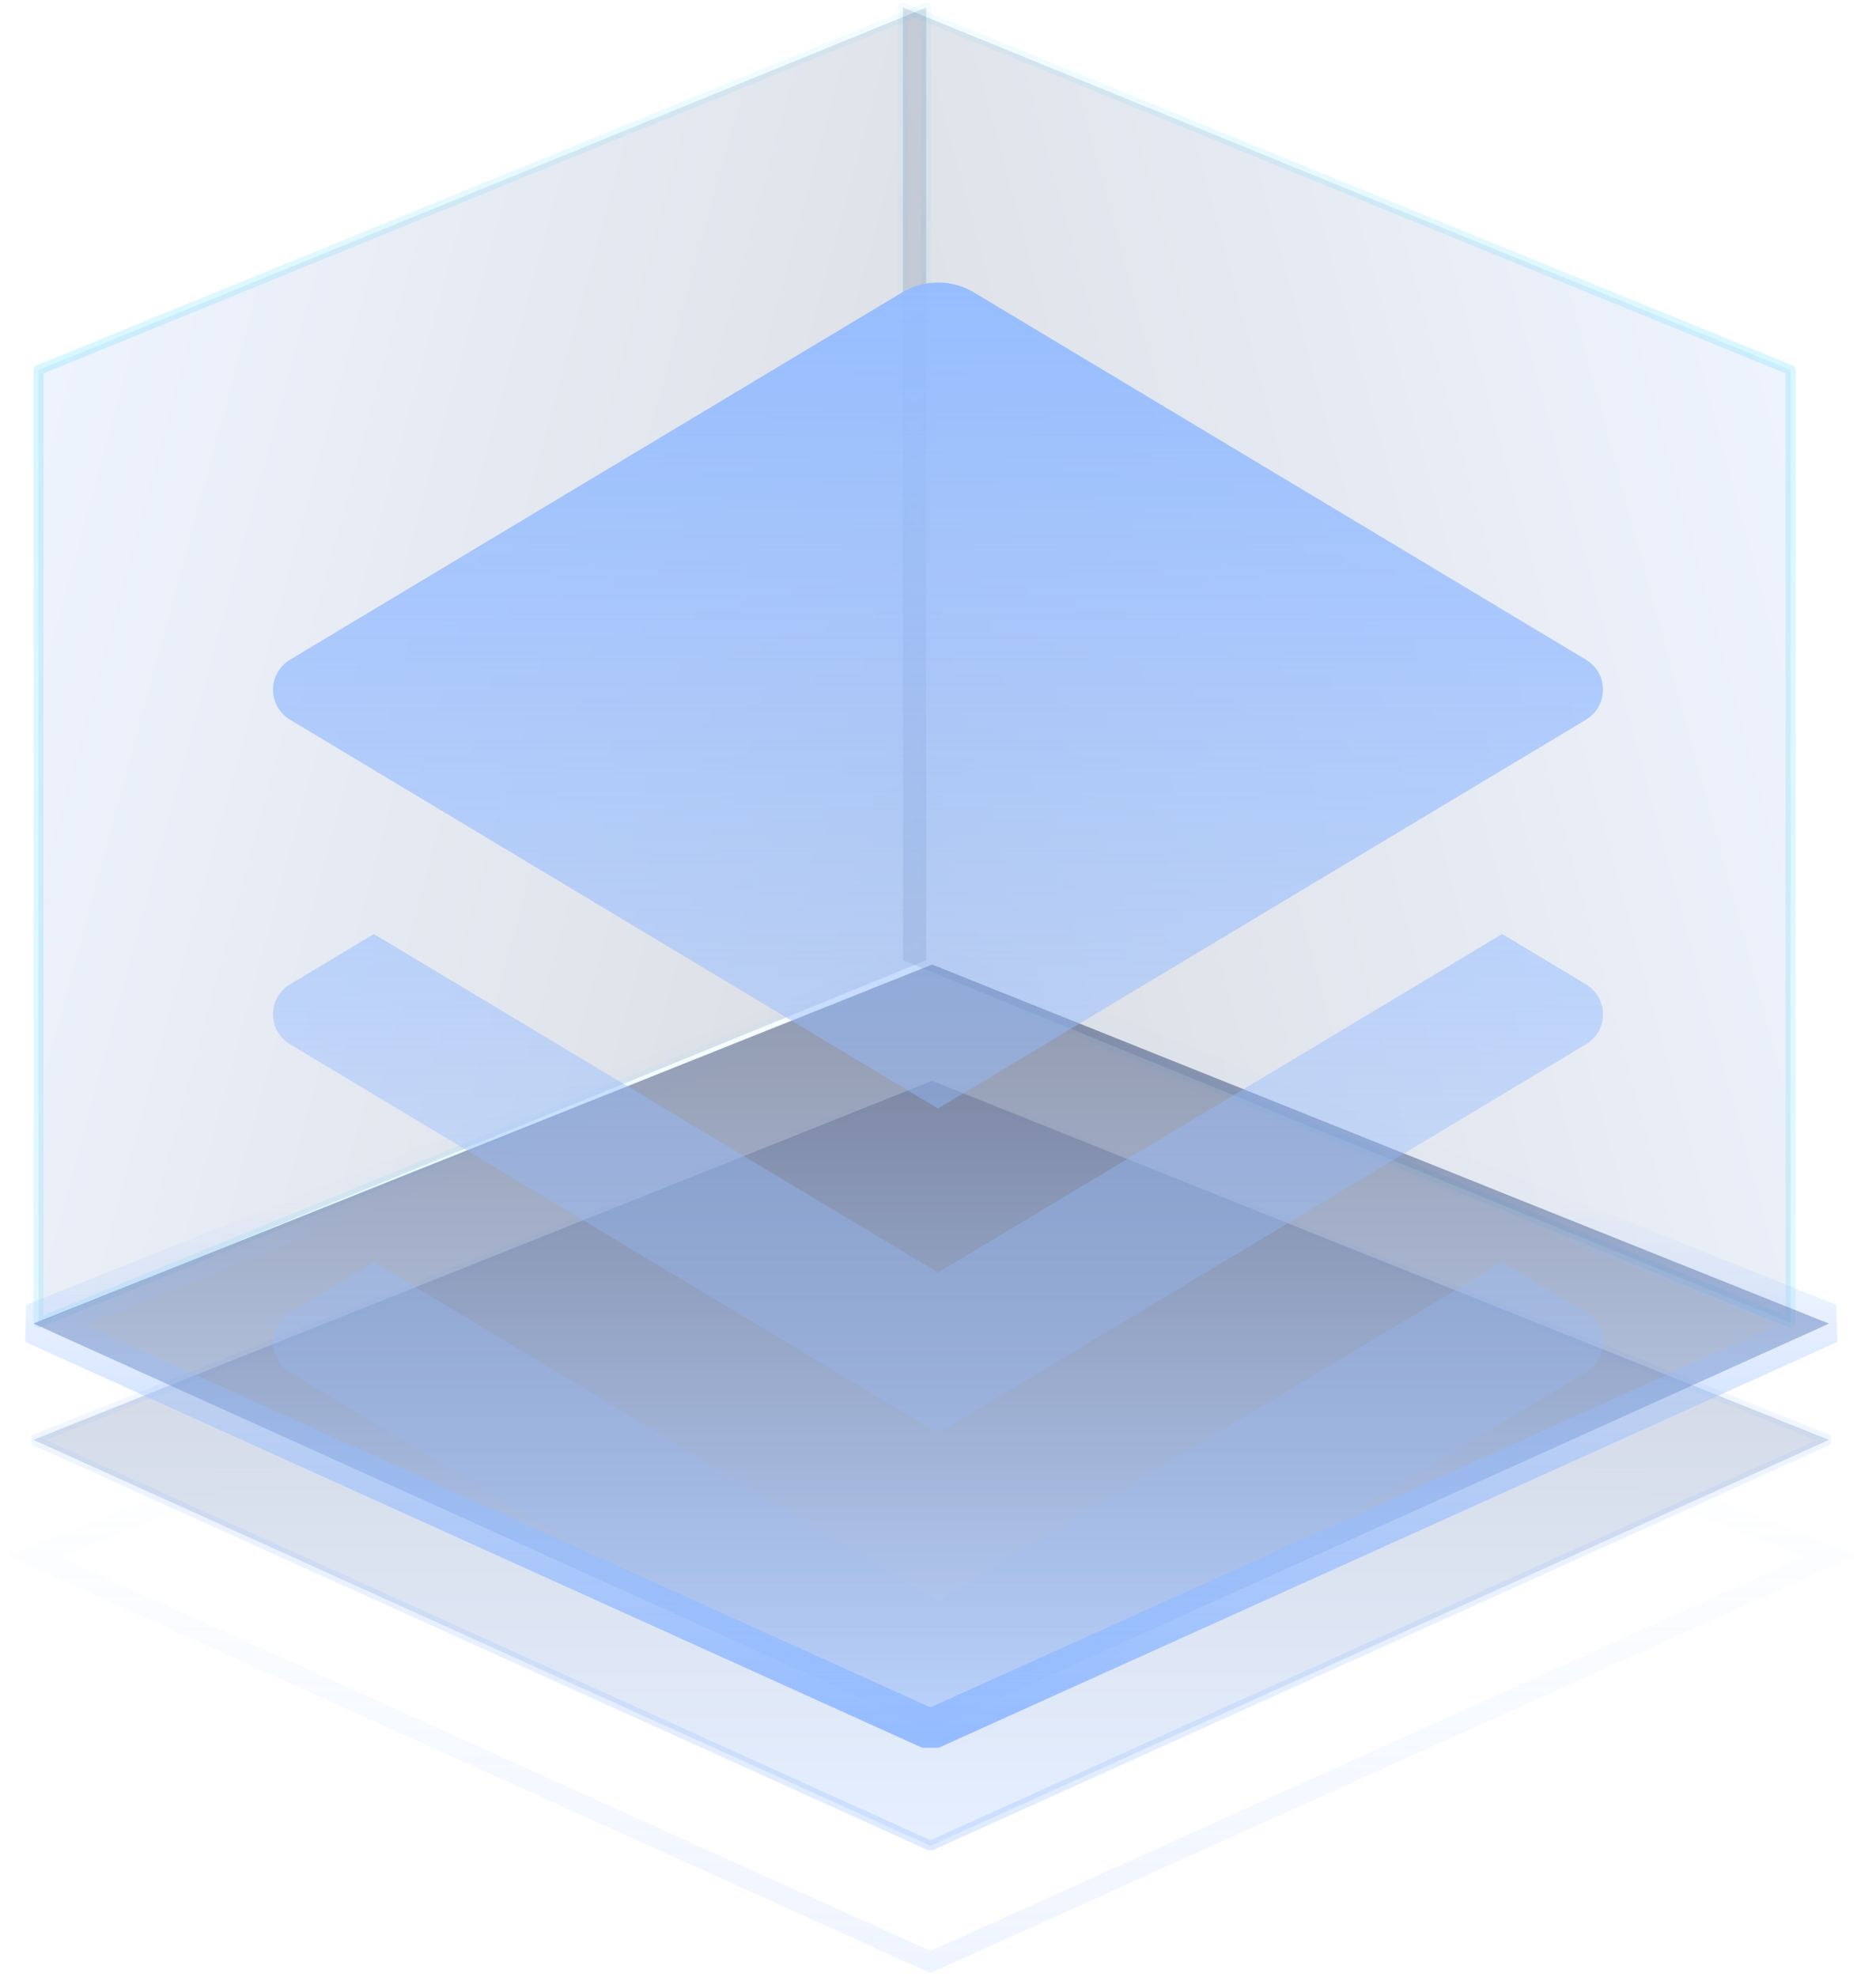 <svg width="56" height="59" viewBox="0 0 56 59" fill="none" xmlns="http://www.w3.org/2000/svg">
<path opacity="0.155" d="M27.648 28.657L1.15 39.477V11.043L27.648 0.223V28.657Z" fill="url(#paint0_linear_186_3412)" stroke="url(#paint1_linear_186_3412)" stroke-width="0.3" stroke-linejoin="round"/>
<path opacity="0.155" d="M26.954 28.657L53.452 39.477L53.452 11.043L26.954 0.223L26.954 28.657Z" fill="url(#paint2_linear_186_3412)" stroke="url(#paint3_linear_186_3412)" stroke-width="0.3" stroke-linejoin="round"/>
<path opacity="0.15" fill-rule="evenodd" clip-rule="evenodd" d="M1 46.441L27.773 58.555L54.597 46.443L27.824 35.727L1 46.441V46.441Z" stroke="url(#paint4_linear_186_3412)" stroke-width="0.6"/>
<path opacity="0.305" fill-rule="evenodd" clip-rule="evenodd" d="M1 42.97L27.773 55.084L54.597 42.972L27.824 32.256L1 42.97Z" fill="url(#paint5_linear_186_3412)" fill-opacity="0.8" stroke="url(#paint6_linear_186_3412)" stroke-width="0.3" stroke-linejoin="bevel"/>
<path fill-rule="evenodd" clip-rule="evenodd" d="M1 39.5L27.773 51.613L54.597 39.502L27.824 28.785L1 39.5Z" fill="url(#paint7_linear_186_3412)" fill-opacity="0.5" stroke="url(#paint8_linear_186_3412)" stroke-width="1.2" stroke-linejoin="bevel"/>
<g clip-path="url(#clip0_186_3412)">
<path d="M44.84 27.875L47.345 29.378C47.838 29.674 47.998 30.314 47.702 30.807C47.614 30.954 47.491 31.076 47.345 31.164L28 42.771L8.655 31.164C8.162 30.868 8.002 30.228 8.298 29.735C8.386 29.588 8.509 29.466 8.655 29.378L11.16 27.875L28 37.979L44.84 27.875ZM44.84 37.667L47.345 39.169C47.838 39.465 47.998 40.105 47.702 40.599C47.614 40.745 47.491 40.868 47.345 40.956L29.072 51.919C28.412 52.315 27.588 52.315 26.928 51.919L8.655 40.956C8.162 40.66 8.002 40.02 8.298 39.527C8.386 39.38 8.509 39.257 8.655 39.169L11.16 37.667L28 47.771L44.84 37.667ZM29.072 8.727L47.345 19.69C47.838 19.986 47.998 20.626 47.702 21.119C47.614 21.266 47.491 21.389 47.345 21.477L28 33.083L8.655 21.477C8.162 21.181 8.002 20.541 8.298 20.047C8.386 19.901 8.509 19.778 8.655 19.69L26.928 8.727C27.588 8.331 28.412 8.331 29.072 8.727Z" fill="url(#paint9_linear_186_3412)"/>
</g>
<defs>
<linearGradient id="paint0_linear_186_3412" x1="-4.375" y1="31.464" x2="24.611" y2="39.313" gradientUnits="userSpaceOnUse">
<stop stop-color="#95BCFF"/>
<stop offset="1" stop-color="#1A2A4E"/>
</linearGradient>
<linearGradient id="paint1_linear_186_3412" x1="-4.857" y1="31.154" x2="24.506" y2="39.818" gradientUnits="userSpaceOnUse">
<stop stop-color="#00CBFF"/>
<stop offset="1" stop-color="#00B9FF" stop-opacity="0.01"/>
</linearGradient>
<linearGradient id="paint2_linear_186_3412" x1="58.978" y1="31.464" x2="29.992" y2="39.313" gradientUnits="userSpaceOnUse">
<stop stop-color="#95BCFF"/>
<stop offset="1" stop-color="#1C2C52"/>
</linearGradient>
<linearGradient id="paint3_linear_186_3412" x1="59.46" y1="31.154" x2="30.097" y2="39.818" gradientUnits="userSpaceOnUse">
<stop stop-color="#00CBFF"/>
<stop offset="1" stop-color="#00B9FF" stop-opacity="0.01"/>
</linearGradient>
<linearGradient id="paint4_linear_186_3412" x1="10.533" y1="43.847" x2="10.533" y2="58.555" gradientUnits="userSpaceOnUse">
<stop stop-color="#95BCFF" stop-opacity="0.01"/>
<stop offset="1" stop-color="#95BCFF"/>
</linearGradient>
<linearGradient id="paint5_linear_186_3412" x1="1.403" y1="32.256" x2="1.403" y2="54.74" gradientUnits="userSpaceOnUse">
<stop stop-color="#203058"/>
<stop offset="1" stop-color="#95BCFF"/>
</linearGradient>
<linearGradient id="paint6_linear_186_3412" x1="1" y1="32.256" x2="1" y2="55.084" gradientUnits="userSpaceOnUse">
<stop stop-color="#95BCFF" stop-opacity="0.01"/>
<stop offset="1" stop-color="#95BCFF"/>
</linearGradient>
<linearGradient id="paint7_linear_186_3412" x1="1.403" y1="28.785" x2="1.403" y2="51.27" gradientUnits="userSpaceOnUse">
<stop stop-color="#21305A"/>
<stop offset="1" stop-color="#95BCFF"/>
</linearGradient>
<linearGradient id="paint8_linear_186_3412" x1="9.274" y1="35.833" x2="9.274" y2="51.613" gradientUnits="userSpaceOnUse">
<stop stop-color="#95BCFF" stop-opacity="0.01"/>
<stop offset="1" stop-color="#95BCFF"/>
</linearGradient>
<linearGradient id="paint9_linear_186_3412" x1="26.78" y1="7.26" x2="26.78" y2="52.718" gradientUnits="userSpaceOnUse">
<stop stop-color="#95BCFF"/>
<stop offset="0.995" stop-color="#95BCFF" stop-opacity="0"/>
</linearGradient>
<clipPath id="clip0_186_3412">
<rect width="50" height="50" fill="white" transform="translate(3 6)"/>
</clipPath>
</defs>
</svg>
